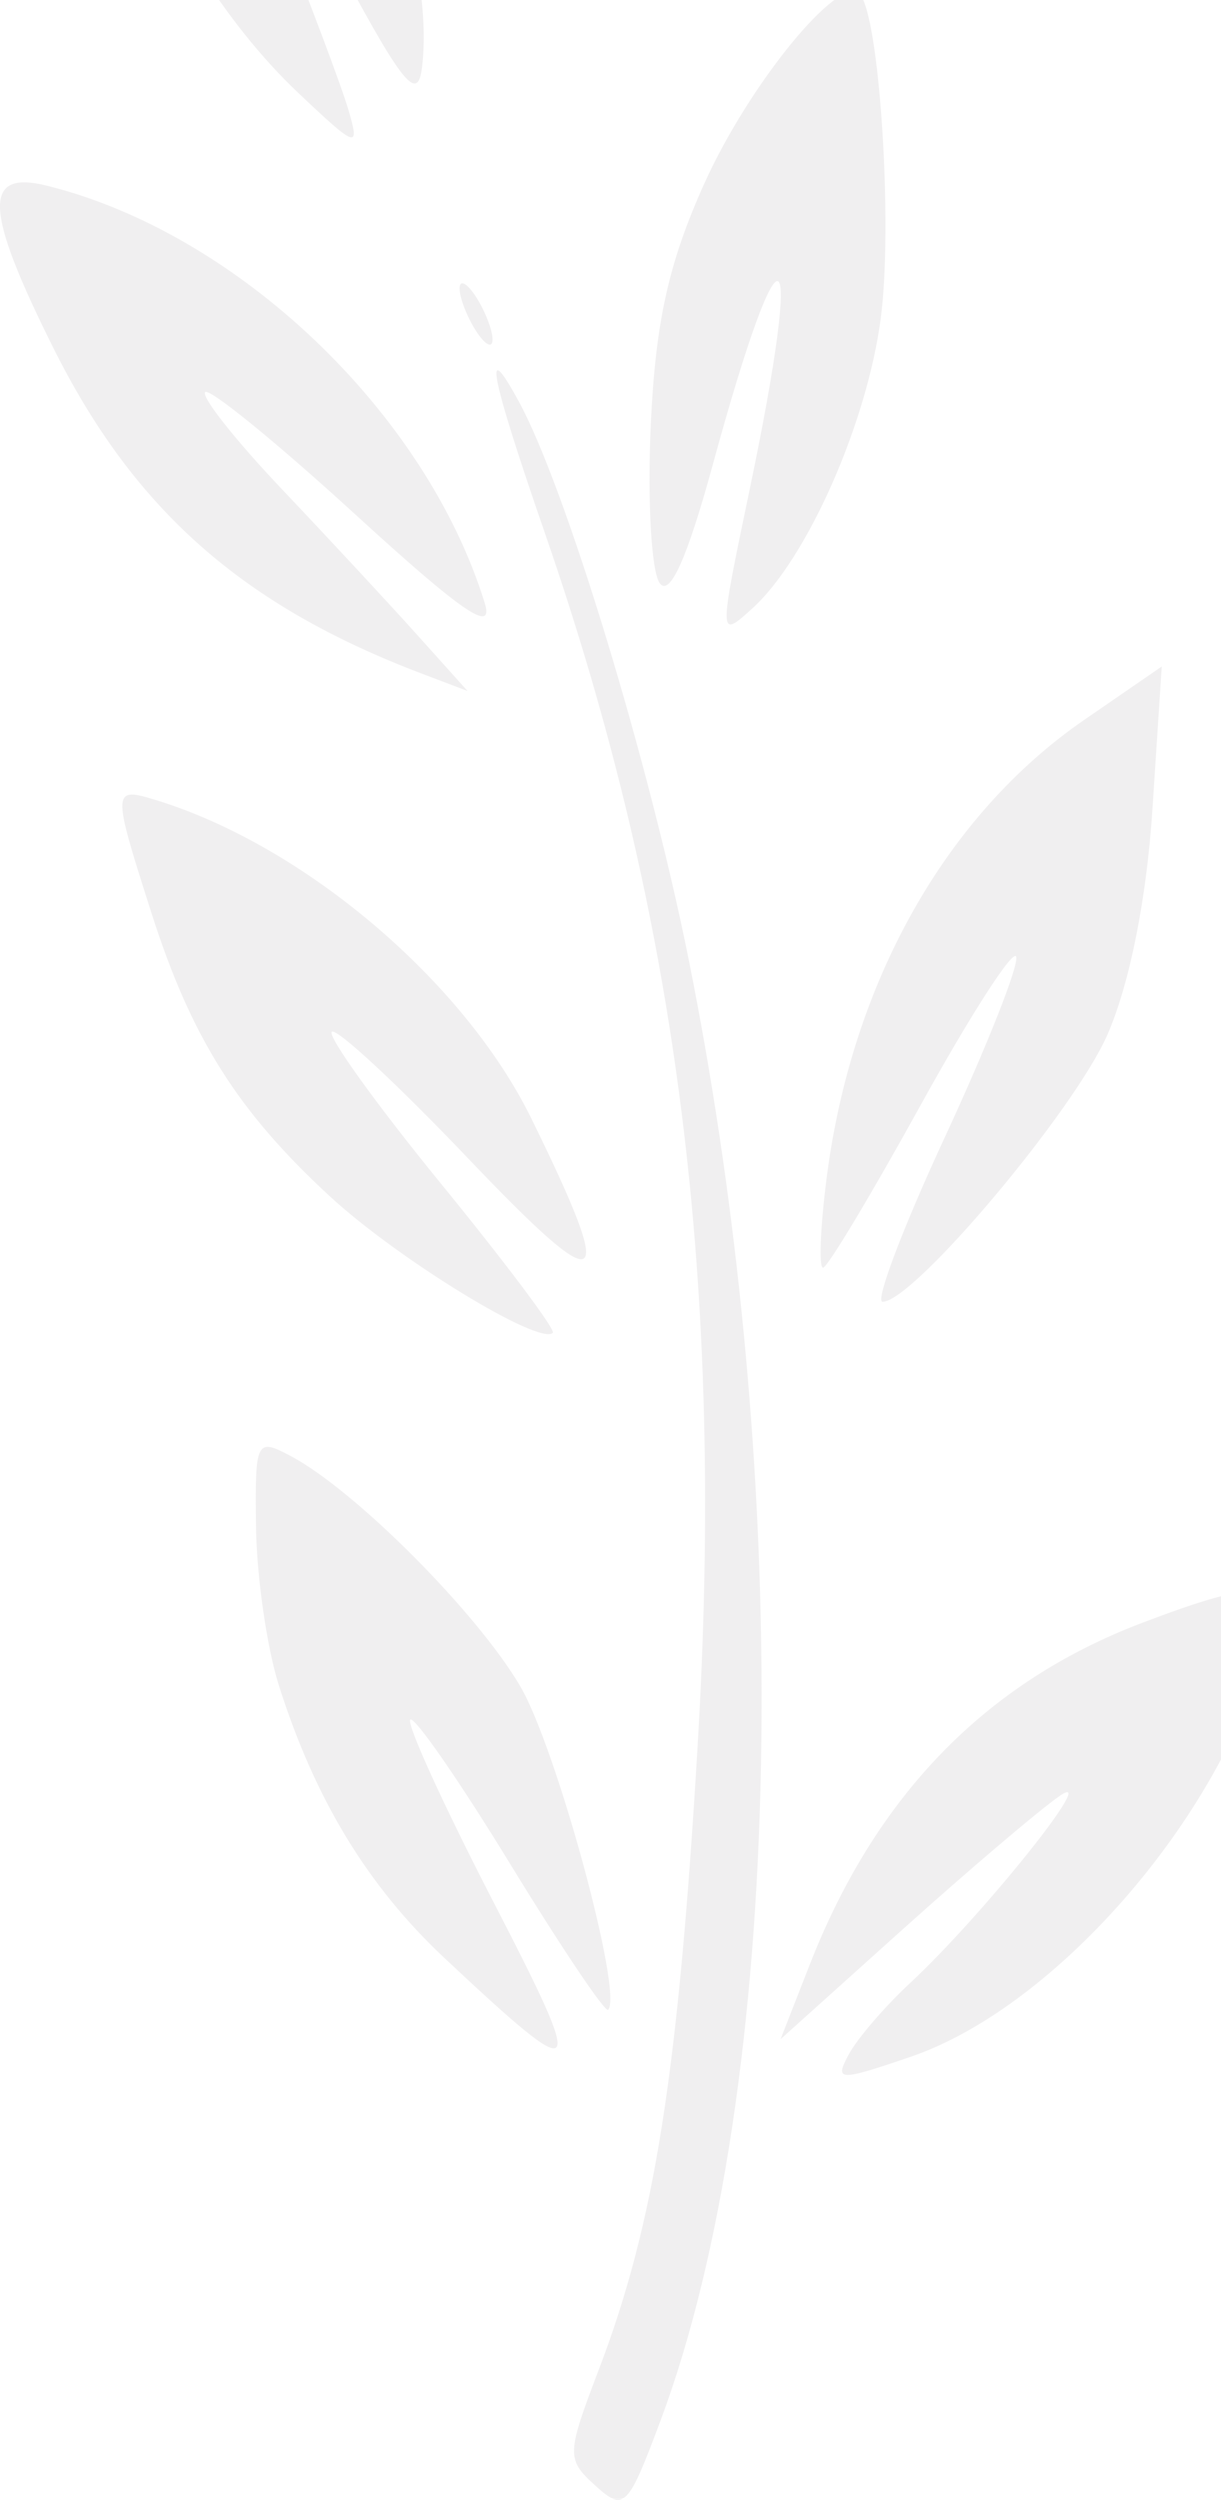 <svg width="480" height="982" viewBox="0 0 480 982" fill="none" xmlns="http://www.w3.org/2000/svg">
<path fill-rule="evenodd" clip-rule="evenodd" d="M20.98 136.699C52.697 200.191 95.311 237.851 165.641 264.553L183.808 271.45L163.862 249.251C152.893 237.035 128.995 211.317 110.748 192.089C92.501 172.861 78.964 155.74 80.663 154.041C82.362 152.341 108.922 173.965 139.69 202.098C181.895 240.688 194.376 249.205 190.53 236.801C167.32 161.889 93.21 91.379 18.265 72.906C-6.845 66.718 -6.182 82.333 20.98 136.699ZM49.708 -72.589C62.015 -33.183 88.013 8.826 117.122 36.37C140.318 58.322 141.562 58.736 136.941 43.061C134.232 33.861 121.871 0.972 109.47 -30.032C97.076 -61.028 88.094 -87.555 89.512 -88.974C90.93 -90.399 108.213 -61.022 127.918 -23.696C157.562 32.463 164.11 41.127 165.896 26.536C171.956 -23.154 136.794 -109.534 91.398 -156.493C43.073 -206.484 39.929 -206.049 40.451 -149.522C40.698 -122.713 44.858 -88.097 49.708 -72.589ZM59.527 358.606C75.205 407.64 93.378 436.488 129.677 469.96C156.471 494.661 212.194 528.742 217.318 523.564C218.482 522.386 198.69 496.013 173.347 464.963C147.997 433.906 128.68 407.071 130.426 405.325C132.172 403.585 156.311 425.978 184.069 455.101C238.032 511.702 242.908 508.584 208.817 439.258C182.39 385.515 119.784 332.379 61.74 314.429C43.942 308.923 43.902 309.739 59.527 358.606ZM109.577 661.921C123.824 706.854 144.526 740.908 174.892 769.335C229.451 820.416 230.943 818.677 193.948 747.083C174.424 709.296 159.722 677.095 161.281 675.529C162.846 673.97 180.504 699.454 200.529 732.17C220.555 764.886 237.892 790.691 239.063 789.52C245.076 783.505 218.803 686.803 204.556 662.476C187.627 633.587 139.937 585.711 114.54 572.116C100.702 564.71 100.213 565.667 100.648 599.801C100.896 619.25 104.915 647.202 109.577 661.921ZM187.152 130.036C190.717 135.555 193.633 137.061 193.633 133.381C193.633 129.701 190.717 122.174 187.152 116.655C183.587 111.135 180.671 109.63 180.671 113.31C180.671 116.989 183.587 124.516 187.152 130.036ZM214.328 209.765C266.78 361.422 284.946 505.754 274.251 685.873C266.579 815.104 257.349 873.33 235.404 930.867C222.675 964.246 222.622 966.093 234.093 976.483C245.357 986.672 246.841 985.187 259.65 950.945C308.23 821.085 312.758 585.691 270.7 376.73C255.028 298.847 222.414 191.728 204.114 158.015C189.5 131.086 192.664 147.143 214.328 209.765ZM259.276 228.973C263.242 234.767 270.144 219.413 280.325 182.14C307.708 81.919 316.49 88.06 294.725 192.216C282.472 250.871 282.472 251.018 295.715 239.049C317.226 219.606 340.783 166.471 346.241 125.071C351.11 88.16 345.692 5.387 337.893 -2.407C329.961 -10.349 294.538 32.918 276.853 72.157C262.854 103.214 257.697 126.436 255.838 166.833C254.48 196.27 256.032 224.236 259.276 228.973ZM354.495 758.249C380.694 734.706 408.693 710.928 416.712 705.408C432.905 694.256 386.139 752.649 357.772 779.003C347.866 788.202 337.017 800.82 333.666 807.035C327.981 817.579 329.64 817.646 357.926 807.999C416.304 788.108 482.635 710.54 498.588 643.522C503.965 620.929 495.35 619.892 448.871 637.561C387.623 660.837 344.355 705.295 318.383 771.63L306.858 801.061L354.495 758.249ZM323.553 498.007C325.259 498.007 342.582 469.151 362.059 433.886C381.537 398.621 398.379 372.495 399.489 375.834C400.599 379.165 387.991 411.032 371.47 446.645C354.95 482.251 343.9 511.387 346.93 511.387C359.137 511.387 422.404 436.254 435.427 406.288C444.122 386.291 450.744 353.093 453.038 318.022L456.71 261.816L426.297 282.744C371.751 320.283 334.77 386.016 324.951 462.882C322.483 482.204 321.854 498.007 323.553 498.007Z" fill="#646368" fill-opacity="0.1"/>
</svg>
